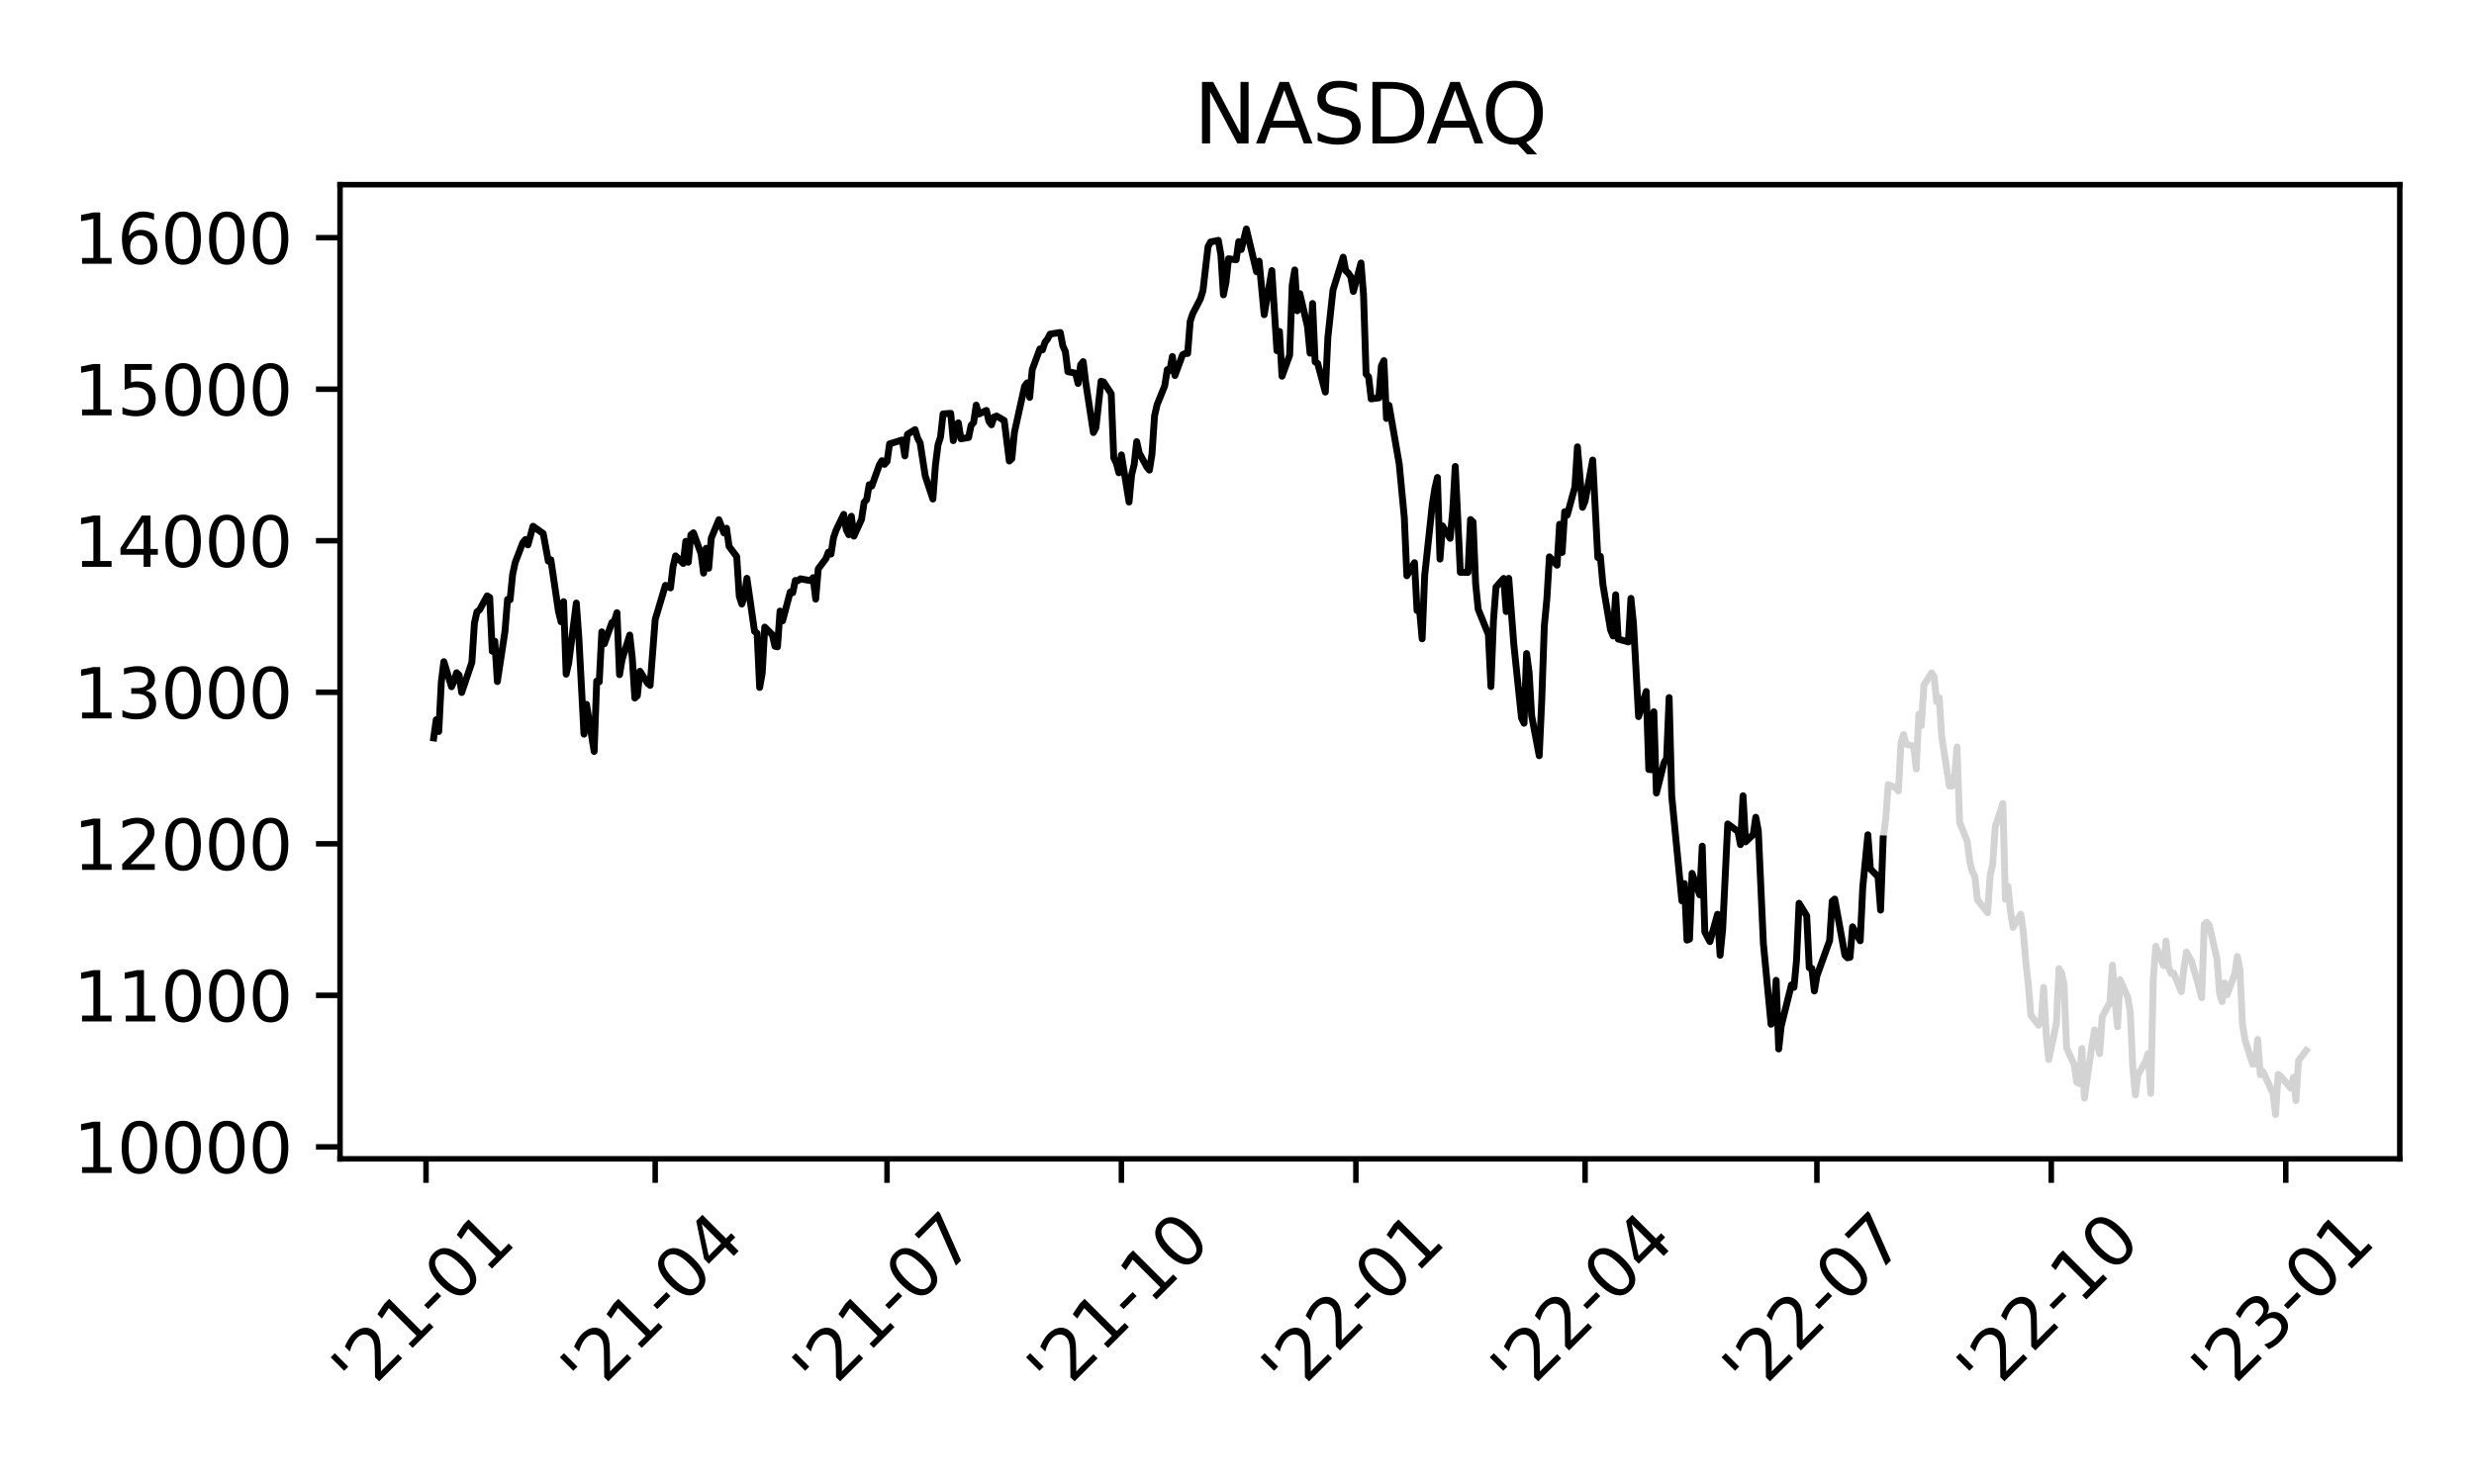 <?xml version="1.0" encoding="utf-8" standalone="no"?>
<!DOCTYPE svg PUBLIC "-//W3C//DTD SVG 1.1//EN"
  "http://www.w3.org/Graphics/SVG/1.1/DTD/svg11.dtd">
<svg xmlns:xlink="http://www.w3.org/1999/xlink" width="360pt" height="216pt" viewBox="0 0 360 216" xmlns="http://www.w3.org/2000/svg" version="1.1">
 <defs>
  <style type="text/css">*{stroke-linejoin: round; stroke-linecap: butt}</style>
 </defs>
 <g id="figure_1">
  <g id="patch_1">
   <path d="M 0 216 
L 360 216 
L 360 0 
L 0 0 
z
" style="fill: #ffffff"/>
  </g>
  <g id="axes_1">
   <g id="patch_2">
    <path d="M 49.48 168.671 
L 349.2 168.671 
L 349.2 26.88 
L 49.48 26.88 
z
" style="fill: #ffffff"/>
   </g>
   <g id="matplotlib.axis_1">
    <g id="xtick_1">
     <g id="line2d_1">
      <defs>
       <path id="m715c01bf07" d="M 0 0 
L 0 3.5 
" style="stroke: #000000; stroke-width: 0.8"/>
      </defs>
      <g>
       <use xlink:href="#m715c01bf07" x="61.992" y="168.671" style="stroke: #000000; stroke-width: 0.8"/>
      </g>
     </g>
     <g id="text_1">
      <!-- '21-01 -->
      <g transform="translate(52.697 203.535) rotate(-45) scale(0.1 -0.1)">
       <defs>
        <path id="DejaVuSans-27" d="M 1147 4666 
L 1147 2931 
L 616 2931 
L 616 4666 
L 1147 4666 
z
" transform="scale(0.016)"/>
        <path id="DejaVuSans-32" d="M 1228 531 
L 3431 531 
L 3431 0 
L 469 0 
L 469 531 
Q 828 903 1448 1529 
Q 2069 2156 2228 2338 
Q 2531 2678 2651 2914 
Q 2772 3150 2772 3378 
Q 2772 3750 2511 3984 
Q 2250 4219 1831 4219 
Q 1534 4219 1204 4116 
Q 875 4013 500 3803 
L 500 4441 
Q 881 4594 1212 4672 
Q 1544 4750 1819 4750 
Q 2544 4750 2975 4387 
Q 3406 4025 3406 3419 
Q 3406 3131 3298 2873 
Q 3191 2616 2906 2266 
Q 2828 2175 2409 1742 
Q 1991 1309 1228 531 
z
" transform="scale(0.016)"/>
        <path id="DejaVuSans-31" d="M 794 531 
L 1825 531 
L 1825 4091 
L 703 3866 
L 703 4441 
L 1819 4666 
L 2450 4666 
L 2450 531 
L 3481 531 
L 3481 0 
L 794 0 
L 794 531 
z
" transform="scale(0.016)"/>
        <path id="DejaVuSans-2d" d="M 313 2009 
L 1997 2009 
L 1997 1497 
L 313 1497 
L 313 2009 
z
" transform="scale(0.016)"/>
        <path id="DejaVuSans-30" d="M 2034 4250 
Q 1547 4250 1301 3770 
Q 1056 3291 1056 2328 
Q 1056 1369 1301 889 
Q 1547 409 2034 409 
Q 2525 409 2770 889 
Q 3016 1369 3016 2328 
Q 3016 3291 2770 3770 
Q 2525 4250 2034 4250 
z
M 2034 4750 
Q 2819 4750 3233 4129 
Q 3647 3509 3647 2328 
Q 3647 1150 3233 529 
Q 2819 -91 2034 -91 
Q 1250 -91 836 529 
Q 422 1150 422 2328 
Q 422 3509 836 4129 
Q 1250 4750 2034 4750 
z
" transform="scale(0.016)"/>
       </defs>
       <use xlink:href="#DejaVuSans-27"/>
       <use xlink:href="#DejaVuSans-32" x="27.49"/>
       <use xlink:href="#DejaVuSans-31" x="91.113"/>
       <use xlink:href="#DejaVuSans-2d" x="154.736"/>
       <use xlink:href="#DejaVuSans-30" x="190.82"/>
       <use xlink:href="#DejaVuSans-31" x="254.443"/>
      </g>
     </g>
    </g>
    <g id="xtick_2">
     <g id="line2d_2">
      <g>
       <use xlink:href="#m715c01bf07" x="95.34" y="168.671" style="stroke: #000000; stroke-width: 0.8"/>
      </g>
     </g>
     <g id="text_2">
      <!-- '21-04 -->
      <g transform="translate(86.046 203.535) rotate(-45) scale(0.1 -0.1)">
       <defs>
        <path id="DejaVuSans-34" d="M 2419 4116 
L 825 1625 
L 2419 1625 
L 2419 4116 
z
M 2253 4666 
L 3047 4666 
L 3047 1625 
L 3713 1625 
L 3713 1100 
L 3047 1100 
L 3047 0 
L 2419 0 
L 2419 1100 
L 313 1100 
L 313 1709 
L 2253 4666 
z
" transform="scale(0.016)"/>
       </defs>
       <use xlink:href="#DejaVuSans-27"/>
       <use xlink:href="#DejaVuSans-32" x="27.49"/>
       <use xlink:href="#DejaVuSans-31" x="91.113"/>
       <use xlink:href="#DejaVuSans-2d" x="154.736"/>
       <use xlink:href="#DejaVuSans-30" x="190.82"/>
       <use xlink:href="#DejaVuSans-34" x="254.443"/>
      </g>
     </g>
    </g>
    <g id="xtick_3">
     <g id="line2d_3">
      <g>
       <use xlink:href="#m715c01bf07" x="129.075" y="168.671" style="stroke: #000000; stroke-width: 0.8"/>
      </g>
     </g>
     <g id="text_3">
      <!-- '21-07 -->
      <g transform="translate(119.781 203.535) rotate(-45) scale(0.1 -0.1)">
       <defs>
        <path id="DejaVuSans-37" d="M 525 4666 
L 3525 4666 
L 3525 4397 
L 1831 0 
L 1172 0 
L 2766 4134 
L 525 4134 
L 525 4666 
z
" transform="scale(0.016)"/>
       </defs>
       <use xlink:href="#DejaVuSans-27"/>
       <use xlink:href="#DejaVuSans-32" x="27.49"/>
       <use xlink:href="#DejaVuSans-31" x="91.113"/>
       <use xlink:href="#DejaVuSans-2d" x="154.736"/>
       <use xlink:href="#DejaVuSans-30" x="190.82"/>
       <use xlink:href="#DejaVuSans-37" x="254.443"/>
      </g>
     </g>
    </g>
    <g id="xtick_4">
     <g id="line2d_4">
      <g>
       <use xlink:href="#m715c01bf07" x="163.18" y="168.671" style="stroke: #000000; stroke-width: 0.8"/>
      </g>
     </g>
     <g id="text_4">
      <!-- '21-10 -->
      <g transform="translate(153.886 203.535) rotate(-45) scale(0.1 -0.1)">
       <use xlink:href="#DejaVuSans-27"/>
       <use xlink:href="#DejaVuSans-32" x="27.49"/>
       <use xlink:href="#DejaVuSans-31" x="91.113"/>
       <use xlink:href="#DejaVuSans-2d" x="154.736"/>
       <use xlink:href="#DejaVuSans-31" x="190.82"/>
       <use xlink:href="#DejaVuSans-30" x="254.443"/>
      </g>
     </g>
    </g>
    <g id="xtick_5">
     <g id="line2d_5">
      <g>
       <use xlink:href="#m715c01bf07" x="197.301" y="168.671" style="stroke: #000000; stroke-width: 0.8"/>
      </g>
     </g>
     <g id="text_5">
      <!-- '22-01 -->
      <g transform="translate(188.007 203.535) rotate(-45) scale(0.1 -0.1)">
       <use xlink:href="#DejaVuSans-27"/>
       <use xlink:href="#DejaVuSans-32" x="27.49"/>
       <use xlink:href="#DejaVuSans-32" x="91.113"/>
       <use xlink:href="#DejaVuSans-2d" x="154.736"/>
       <use xlink:href="#DejaVuSans-30" x="190.82"/>
       <use xlink:href="#DejaVuSans-31" x="254.443"/>
      </g>
     </g>
    </g>
    <g id="xtick_6">
     <g id="line2d_6">
      <g>
       <use xlink:href="#m715c01bf07" x="230.65" y="168.671" style="stroke: #000000; stroke-width: 0.8"/>
      </g>
     </g>
     <g id="text_6">
      <!-- '22-04 -->
      <g transform="translate(221.356 203.535) rotate(-45) scale(0.1 -0.1)">
       <use xlink:href="#DejaVuSans-27"/>
       <use xlink:href="#DejaVuSans-32" x="27.49"/>
       <use xlink:href="#DejaVuSans-32" x="91.113"/>
       <use xlink:href="#DejaVuSans-2d" x="154.736"/>
       <use xlink:href="#DejaVuSans-30" x="190.82"/>
       <use xlink:href="#DejaVuSans-34" x="254.443"/>
      </g>
     </g>
    </g>
    <g id="xtick_7">
     <g id="line2d_7">
      <g>
       <use xlink:href="#m715c01bf07" x="264.384" y="168.671" style="stroke: #000000; stroke-width: 0.8"/>
      </g>
     </g>
     <g id="text_7">
      <!-- '22-07 -->
      <g transform="translate(255.09 203.535) rotate(-45) scale(0.1 -0.1)">
       <use xlink:href="#DejaVuSans-27"/>
       <use xlink:href="#DejaVuSans-32" x="27.49"/>
       <use xlink:href="#DejaVuSans-32" x="91.113"/>
       <use xlink:href="#DejaVuSans-2d" x="154.736"/>
       <use xlink:href="#DejaVuSans-30" x="190.82"/>
       <use xlink:href="#DejaVuSans-37" x="254.443"/>
      </g>
     </g>
    </g>
    <g id="xtick_8">
     <g id="line2d_8">
      <g>
       <use xlink:href="#m715c01bf07" x="298.49" y="168.671" style="stroke: #000000; stroke-width: 0.8"/>
      </g>
     </g>
     <g id="text_8">
      <!-- '22-10 -->
      <g transform="translate(289.196 203.535) rotate(-45) scale(0.1 -0.1)">
       <use xlink:href="#DejaVuSans-27"/>
       <use xlink:href="#DejaVuSans-32" x="27.49"/>
       <use xlink:href="#DejaVuSans-32" x="91.113"/>
       <use xlink:href="#DejaVuSans-2d" x="154.736"/>
       <use xlink:href="#DejaVuSans-31" x="190.82"/>
       <use xlink:href="#DejaVuSans-30" x="254.443"/>
      </g>
     </g>
    </g>
    <g id="xtick_9">
     <g id="line2d_9">
      <g>
       <use xlink:href="#m715c01bf07" x="332.611" y="168.671" style="stroke: #000000; stroke-width: 0.8"/>
      </g>
     </g>
     <g id="text_9">
      <!-- '23-01 -->
      <g transform="translate(323.317 203.535) rotate(-45) scale(0.1 -0.1)">
       <defs>
        <path id="DejaVuSans-33" d="M 2597 2516 
Q 3050 2419 3304 2112 
Q 3559 1806 3559 1356 
Q 3559 666 3084 287 
Q 2609 -91 1734 -91 
Q 1441 -91 1130 -33 
Q 819 25 488 141 
L 488 750 
Q 750 597 1062 519 
Q 1375 441 1716 441 
Q 2309 441 2620 675 
Q 2931 909 2931 1356 
Q 2931 1769 2642 2001 
Q 2353 2234 1838 2234 
L 1294 2234 
L 1294 2753 
L 1863 2753 
Q 2328 2753 2575 2939 
Q 2822 3125 2822 3475 
Q 2822 3834 2567 4026 
Q 2313 4219 1838 4219 
Q 1578 4219 1281 4162 
Q 984 4106 628 3988 
L 628 4550 
Q 988 4650 1302 4700 
Q 1616 4750 1894 4750 
Q 2613 4750 3031 4423 
Q 3450 4097 3450 3541 
Q 3450 3153 3228 2886 
Q 3006 2619 2597 2516 
z
" transform="scale(0.016)"/>
       </defs>
       <use xlink:href="#DejaVuSans-27"/>
       <use xlink:href="#DejaVuSans-32" x="27.49"/>
       <use xlink:href="#DejaVuSans-33" x="91.113"/>
       <use xlink:href="#DejaVuSans-2d" x="154.736"/>
       <use xlink:href="#DejaVuSans-30" x="190.82"/>
       <use xlink:href="#DejaVuSans-31" x="254.443"/>
      </g>
     </g>
    </g>
   </g>
   <g id="matplotlib.axis_2">
    <g id="ytick_1">
     <g id="line2d_10">
      <defs>
       <path id="m16ef7dfd2d" d="M 0 0 
L -3.5 0 
" style="stroke: #000000; stroke-width: 0.8"/>
      </defs>
      <g>
       <use xlink:href="#m16ef7dfd2d" x="49.48" y="166.931" style="stroke: #000000; stroke-width: 0.8"/>
      </g>
     </g>
     <g id="text_10">
      <!-- 10000 -->
      <g transform="translate(10.668 170.73) scale(0.1 -0.1)">
       <use xlink:href="#DejaVuSans-31"/>
       <use xlink:href="#DejaVuSans-30" x="63.623"/>
       <use xlink:href="#DejaVuSans-30" x="127.246"/>
       <use xlink:href="#DejaVuSans-30" x="190.869"/>
       <use xlink:href="#DejaVuSans-30" x="254.492"/>
      </g>
     </g>
    </g>
    <g id="ytick_2">
     <g id="line2d_11">
      <g>
       <use xlink:href="#m16ef7dfd2d" x="49.48" y="144.874" style="stroke: #000000; stroke-width: 0.8"/>
      </g>
     </g>
     <g id="text_11">
      <!-- 11000 -->
      <g transform="translate(10.668 148.673) scale(0.1 -0.1)">
       <use xlink:href="#DejaVuSans-31"/>
       <use xlink:href="#DejaVuSans-31" x="63.623"/>
       <use xlink:href="#DejaVuSans-30" x="127.246"/>
       <use xlink:href="#DejaVuSans-30" x="190.869"/>
       <use xlink:href="#DejaVuSans-30" x="254.492"/>
      </g>
     </g>
    </g>
    <g id="ytick_3">
     <g id="line2d_12">
      <g>
       <use xlink:href="#m16ef7dfd2d" x="49.48" y="122.818" style="stroke: #000000; stroke-width: 0.8"/>
      </g>
     </g>
     <g id="text_12">
      <!-- 12000 -->
      <g transform="translate(10.668 126.617) scale(0.1 -0.1)">
       <use xlink:href="#DejaVuSans-31"/>
       <use xlink:href="#DejaVuSans-32" x="63.623"/>
       <use xlink:href="#DejaVuSans-30" x="127.246"/>
       <use xlink:href="#DejaVuSans-30" x="190.869"/>
       <use xlink:href="#DejaVuSans-30" x="254.492"/>
      </g>
     </g>
    </g>
    <g id="ytick_4">
     <g id="line2d_13">
      <g>
       <use xlink:href="#m16ef7dfd2d" x="49.48" y="100.761" style="stroke: #000000; stroke-width: 0.8"/>
      </g>
     </g>
     <g id="text_13">
      <!-- 13000 -->
      <g transform="translate(10.668 104.561) scale(0.1 -0.1)">
       <use xlink:href="#DejaVuSans-31"/>
       <use xlink:href="#DejaVuSans-33" x="63.623"/>
       <use xlink:href="#DejaVuSans-30" x="127.246"/>
       <use xlink:href="#DejaVuSans-30" x="190.869"/>
       <use xlink:href="#DejaVuSans-30" x="254.492"/>
      </g>
     </g>
    </g>
    <g id="ytick_5">
     <g id="line2d_14">
      <g>
       <use xlink:href="#m16ef7dfd2d" x="49.48" y="78.705" style="stroke: #000000; stroke-width: 0.8"/>
      </g>
     </g>
     <g id="text_14">
      <!-- 14000 -->
      <g transform="translate(10.668 82.504) scale(0.1 -0.1)">
       <use xlink:href="#DejaVuSans-31"/>
       <use xlink:href="#DejaVuSans-34" x="63.623"/>
       <use xlink:href="#DejaVuSans-30" x="127.246"/>
       <use xlink:href="#DejaVuSans-30" x="190.869"/>
       <use xlink:href="#DejaVuSans-30" x="254.492"/>
      </g>
     </g>
    </g>
    <g id="ytick_6">
     <g id="line2d_15">
      <g>
       <use xlink:href="#m16ef7dfd2d" x="49.48" y="56.648" style="stroke: #000000; stroke-width: 0.8"/>
      </g>
     </g>
     <g id="text_15">
      <!-- 15000 -->
      <g transform="translate(10.668 60.448) scale(0.1 -0.1)">
       <defs>
        <path id="DejaVuSans-35" d="M 691 4666 
L 3169 4666 
L 3169 4134 
L 1269 4134 
L 1269 2991 
Q 1406 3038 1543 3061 
Q 1681 3084 1819 3084 
Q 2600 3084 3056 2656 
Q 3513 2228 3513 1497 
Q 3513 744 3044 326 
Q 2575 -91 1722 -91 
Q 1428 -91 1123 -41 
Q 819 9 494 109 
L 494 744 
Q 775 591 1075 516 
Q 1375 441 1709 441 
Q 2250 441 2565 725 
Q 2881 1009 2881 1497 
Q 2881 1984 2565 2268 
Q 2250 2553 1709 2553 
Q 1456 2553 1204 2497 
Q 953 2441 691 2322 
L 691 4666 
z
" transform="scale(0.016)"/>
       </defs>
       <use xlink:href="#DejaVuSans-31"/>
       <use xlink:href="#DejaVuSans-35" x="63.623"/>
       <use xlink:href="#DejaVuSans-30" x="127.246"/>
       <use xlink:href="#DejaVuSans-30" x="190.869"/>
       <use xlink:href="#DejaVuSans-30" x="254.492"/>
      </g>
     </g>
    </g>
    <g id="ytick_7">
     <g id="line2d_16">
      <g>
       <use xlink:href="#m16ef7dfd2d" x="49.48" y="34.592" style="stroke: #000000; stroke-width: 0.8"/>
      </g>
     </g>
     <g id="text_16">
      <!-- 16000 -->
      <g transform="translate(10.668 38.391) scale(0.1 -0.1)">
       <defs>
        <path id="DejaVuSans-36" d="M 2113 2584 
Q 1688 2584 1439 2293 
Q 1191 2003 1191 1497 
Q 1191 994 1439 701 
Q 1688 409 2113 409 
Q 2538 409 2786 701 
Q 3034 994 3034 1497 
Q 3034 2003 2786 2293 
Q 2538 2584 2113 2584 
z
M 3366 4563 
L 3366 3988 
Q 3128 4100 2886 4159 
Q 2644 4219 2406 4219 
Q 1781 4219 1451 3797 
Q 1122 3375 1075 2522 
Q 1259 2794 1537 2939 
Q 1816 3084 2150 3084 
Q 2853 3084 3261 2657 
Q 3669 2231 3669 1497 
Q 3669 778 3244 343 
Q 2819 -91 2113 -91 
Q 1303 -91 875 529 
Q 447 1150 447 2328 
Q 447 3434 972 4092 
Q 1497 4750 2381 4750 
Q 2619 4750 2861 4703 
Q 3103 4656 3366 4563 
z
" transform="scale(0.016)"/>
       </defs>
       <use xlink:href="#DejaVuSans-31"/>
       <use xlink:href="#DejaVuSans-36" x="63.623"/>
       <use xlink:href="#DejaVuSans-30" x="127.246"/>
       <use xlink:href="#DejaVuSans-30" x="190.869"/>
       <use xlink:href="#DejaVuSans-30" x="254.492"/>
      </g>
     </g>
    </g>
   </g>
   <g id="line2d_17">
    <path d="M 274.023 122.103 
L 274.394 119.232 
L 274.764 114.2 
L 275.876 114.679 
L 276.247 115.125 
L 276.618 108.08 
L 276.989 106.924 
L 277.359 108.315 
L 278.471 108.603 
L 278.842 111.923 
L 279.213 103.964 
L 279.584 105.616 
L 279.954 99.72 
L 281.066 97.937 
L 281.437 98.499 
L 281.808 102.126 
L 282.179 101.526 
L 282.549 107.263 
L 283.661 114.402 
L 284.032 114.408 
L 284.403 113.3 
L 284.773 108.718 
L 285.144 119.692 
L 286.256 122.428 
L 286.627 125.395 
L 286.998 126.872 
L 287.368 127.557 
L 287.739 130.96 
L 289.222 132.855 
L 289.593 127.408 
L 289.963 125.859 
L 290.334 120.341 
L 291.446 116.942 
L 291.817 130.9 
L 292.188 129.001 
L 292.558 132.691 
L 292.929 134.984 
L 294.041 133.074 
L 294.412 135.499 
L 294.783 140.018 
L 295.153 143.401 
L 295.524 147.787 
L 296.636 149.221 
L 297.007 148.635 
L 297.378 143.735 
L 297.748 150.664 
L 298.119 154.234 
L 299.231 148.945 
L 299.602 140.983 
L 299.973 141.596 
L 300.343 143.257 
L 300.714 152.541 
L 301.826 154.974 
L 302.197 157.53 
L 302.568 157.731 
L 302.938 152.613 
L 303.309 159.842 
L 304.421 152.025 
L 304.792 149.894 
L 305.163 151.921 
L 305.533 153.369 
L 305.904 147.968 
L 307.016 145.919 
L 307.387 140.482 
L 307.758 145.514 
L 308.128 149.447 
L 308.499 142.614 
L 309.611 145.136 
L 309.982 147.282 
L 310.353 155.355 
L 310.723 159.367 
L 311.094 156.448 
L 312.222 154.479 
L 312.592 153.339 
L 312.963 159.141 
L 313.334 142.356 
L 313.704 137.743 
L 314.817 140.546 
L 315.187 136.969 
L 315.558 140.823 
L 315.929 141.677 
L 316.299 141.653 
L 317.412 144.334 
L 317.782 141.027 
L 318.153 138.581 
L 318.894 139.881 
L 320.006 143.782 
L 320.377 145.232 
L 320.748 134.552 
L 321.119 134.233 
L 321.489 134.695 
L 322.601 139.582 
L 322.972 144.546 
L 323.343 145.788 
L 323.714 143.066 
L 324.084 144.772 
L 325.196 141.704 
L 325.567 139.21 
L 325.938 141.105 
L 326.309 149.053 
L 326.679 151.372 
L 327.791 154.887 
L 328.162 154.863 
L 328.533 151.284 
L 328.904 156.429 
L 329.274 155.95 
L 330.757 159.14 
L 331.128 162.226 
L 331.499 156.386 
L 331.869 156.642 
L 333.352 158.395 
L 333.723 156.812 
L 334.094 160.198 
L 334.464 154.374 
L 335.576 152.91 
" clip-path="url(#p1f5ccac26c)" style="fill: none; stroke: #d3d3d3; stroke-linecap: square"/>
   </g>
   <g id="line2d_18">
    <path d="M 63.104 107.412 
L 63.474 104.754 
L 63.845 106.479 
L 64.216 99.273 
L 64.586 96.306 
L 65.699 99.958 
L 66.069 99.164 
L 66.44 97.917 
L 66.811 98.277 
L 67.181 100.794 
L 68.664 96.412 
L 69.035 90.676 
L 69.406 89.051 
L 69.776 88.783 
L 70.889 86.734 
L 71.259 86.953 
L 71.63 94.793 
L 72.001 93.325 
L 72.371 99.202 
L 73.484 91.864 
L 73.854 87.246 
L 74.225 87.295 
L 74.596 83.607 
L 74.966 81.874 
L 76.079 78.977 
L 76.449 78.535 
L 76.82 79.311 
L 77.561 76.599 
L 79.044 77.657 
L 79.786 81.675 
L 80.156 81.474 
L 81.268 89.004 
L 81.639 90.501 
L 82.01 87.572 
L 82.381 98.127 
L 82.751 96.519 
L 83.863 87.774 
L 84.234 92.848 
L 84.976 106.861 
L 85.346 102.522 
L 86.458 109.382 
L 86.829 99.133 
L 87.2 99.243 
L 87.571 91.968 
L 87.941 93.706 
L 89.038 90.622 
L 89.409 90.36 
L 89.779 89.177 
L 90.15 98.199 
L 90.521 96.014 
L 91.633 92.434 
L 92.004 95.739 
L 92.374 101.602 
L 92.745 101.254 
L 93.116 97.701 
L 94.228 99.446 
L 94.599 99.76 
L 95.34 90.172 
L 96.823 85.198 
L 97.564 85.568 
L 97.935 82.47 
L 98.306 80.906 
L 99.418 82.013 
L 99.789 78.791 
L 100.159 81.84 
L 100.53 77.85 
L 100.901 77.55 
L 102.013 80.585 
L 102.384 83.419 
L 102.754 79.803 
L 103.125 82.71 
L 103.496 78.334 
L 104.608 75.644 
L 105.349 77.579 
L 105.72 76.884 
L 106.091 79.528 
L 107.203 81.018 
L 107.574 86.789 
L 107.944 87.915 
L 108.315 86.803 
L 108.686 84.17 
L 109.798 91.898 
L 110.169 92.172 
L 110.539 100.063 
L 110.91 98.004 
L 111.281 91.277 
L 112.393 92.401 
L 112.763 94.064 
L 113.134 94.15 
L 113.505 88.945 
L 113.876 90.373 
L 114.988 86.178 
L 115.358 86.266 
L 115.729 84.484 
L 116.1 84.522 
L 116.471 84.247 
L 117.953 84.517 
L 118.324 84.079 
L 118.695 87.207 
L 119.066 82.797 
L 120.178 81.314 
L 120.548 80.361 
L 120.919 80.651 
L 121.29 78.256 
L 121.661 77.174 
L 122.773 74.864 
L 123.143 77.098 
L 123.514 77.83 
L 123.885 75.146 
L 124.256 78.035 
L 125.368 75.584 
L 125.738 73.119 
L 126.109 72.711 
L 126.48 70.55 
L 126.851 70.756 
L 127.963 67.665 
L 128.333 67.052 
L 128.704 67.59 
L 129.075 67.183 
L 129.445 64.604 
L 131.299 64.036 
L 131.67 66.358 
L 132.04 63.223 
L 133.153 62.532 
L 133.523 63.758 
L 133.894 64.48 
L 134.635 69.281 
L 135.748 72.64 
L 136.118 67.701 
L 136.489 64.766 
L 136.86 63.605 
L 137.23 60.244 
L 138.343 60.162 
L 138.713 64.135 
L 139.084 61.885 
L 139.455 61.539 
L 139.825 63.868 
L 140.938 63.683 
L 141.308 61.914 
L 141.679 61.489 
L 142.05 58.962 
L 142.42 60.271 
L 143.533 59.732 
L 143.903 61.322 
L 144.274 61.829 
L 144.645 60.701 
L 145.015 60.555 
L 146.127 61.197 
L 146.869 67.105 
L 147.24 66.755 
L 147.61 62.942 
L 149.093 56.212 
L 149.464 55.725 
L 149.835 57.844 
L 150.205 53.792 
L 151.317 50.784 
L 151.688 50.931 
L 152.059 49.825 
L 152.43 49.344 
L 152.8 48.63 
L 154.283 48.392 
L 154.654 50.326 
L 155.025 51.173 
L 155.395 54.101 
L 156.507 54.32 
L 156.878 55.816 
L 157.249 53.086 
L 157.62 52.636 
L 157.99 55.679 
L 159.102 62.959 
L 159.473 62.242 
L 160.215 55.496 
L 160.585 55.596 
L 161.697 57.311 
L 162.068 66.647 
L 162.439 67.402 
L 162.81 68.811 
L 163.18 66.205 
L 164.292 73.07 
L 164.663 69.136 
L 165.034 67.635 
L 165.404 64.28 
L 165.775 65.922 
L 166.887 67.981 
L 167.258 68.428 
L 167.629 66.097 
L 167.999 60.543 
L 168.37 58.913 
L 169.482 56.167 
L 169.853 53.801 
L 170.224 53.965 
L 170.594 51.891 
L 170.965 54.659 
L 172.077 51.648 
L 172.448 51.449 
L 172.819 51.447 
L 173.189 46.764 
L 173.56 45.656 
L 174.672 43.505 
L 175.043 42.321 
L 175.784 35.909 
L 176.155 35.219 
L 177.283 34.981 
L 177.653 37.095 
L 178.024 42.914 
L 178.395 41.115 
L 178.766 37.659 
L 179.878 37.816 
L 180.248 35.169 
L 180.619 36.322 
L 181.361 33.325 
L 182.843 39.552 
L 183.214 38.006 
L 183.955 45.804 
L 185.068 39.382 
L 185.809 51.045 
L 186.18 48.238 
L 186.55 54.763 
L 187.663 51.682 
L 188.033 41.497 
L 188.404 39.29 
L 188.775 45.237 
L 189.145 42.74 
L 190.258 47.533 
L 190.628 51.407 
L 190.999 44.174 
L 191.37 52.669 
L 191.74 52.906 
L 192.853 57.069 
L 193.223 49.125 
L 193.965 42.237 
L 195.448 37.432 
L 195.818 39.406 
L 196.189 39.748 
L 196.56 40.292 
L 196.93 42.423 
L 198.043 38.28 
L 198.413 42.913 
L 198.784 54.439 
L 199.155 54.865 
L 199.525 58.062 
L 200.637 57.909 
L 201.008 53.264 
L 201.379 52.493 
L 201.75 60.91 
L 202.12 58.992 
L 203.603 67.524 
L 204.345 75.308 
L 204.715 83.802 
L 205.827 81.9 
L 206.198 88.866 
L 206.569 88.804 
L 206.94 92.98 
L 207.31 83.765 
L 208.422 73.414 
L 208.793 71.073 
L 209.164 69.495 
L 209.535 81.378 
L 209.905 76.543 
L 211.017 78.359 
L 211.388 74.416 
L 211.759 67.889 
L 212.5 83.311 
L 213.612 83.316 
L 213.983 75.622 
L 214.354 75.968 
L 214.725 84.953 
L 215.095 88.673 
L 216.578 92.346 
L 216.949 99.934 
L 217.319 90.316 
L 217.69 85.44 
L 218.802 84.188 
L 219.173 89.017 
L 219.544 84.174 
L 220.285 93.848 
L 221.397 104.49 
L 221.768 105.271 
L 222.139 95.125 
L 222.509 97.895 
L 222.88 104.206 
L 223.977 109.998 
L 224.348 101.895 
L 224.718 91.133 
L 225.089 87.201 
L 225.46 81.046 
L 226.572 82.268 
L 226.943 76.305 
L 227.313 80.412 
L 227.684 74.474 
L 228.055 74.971 
L 229.167 70.877 
L 229.538 65.038 
L 230.279 73.841 
L 230.65 72.937 
L 231.762 66.959 
L 232.503 81.157 
L 232.874 80.97 
L 233.245 85.079 
L 234.357 91.675 
L 234.727 92.566 
L 235.098 86.566 
L 235.469 93.018 
L 236.952 93.431 
L 237.322 87.094 
L 237.693 90.768 
L 238.435 104.306 
L 239.547 100.654 
L 239.917 111.994 
L 240.288 112.034 
L 240.659 103.595 
L 241.03 115.437 
L 242.142 110.995 
L 242.512 110.383 
L 242.883 101.536 
L 243.254 115.811 
L 244.737 131.127 
L 245.107 128.604 
L 245.478 136.84 
L 245.849 136.692 
L 246.22 127.119 
L 247.332 130.255 
L 247.702 123.159 
L 248.073 135.651 
L 248.814 137.052 
L 249.927 133.068 
L 250.297 139.041 
L 250.668 135.285 
L 251.409 119.925 
L 252.892 121.023 
L 253.263 122.94 
L 253.634 115.828 
L 254.004 122.537 
L 255.117 121.464 
L 255.487 118.953 
L 255.858 120.915 
L 256.599 137.375 
L 257.712 149.082 
L 258.082 148.66 
L 258.453 142.687 
L 258.824 152.68 
L 259.194 149.322 
L 260.677 143.346 
L 261.048 143.703 
L 261.419 139.753 
L 261.789 131.472 
L 262.902 133.304 
L 263.272 140.87 
L 263.643 140.951 
L 264.014 144.24 
L 264.384 142.054 
L 266.238 136.893 
L 266.609 131.169 
L 266.979 130.861 
L 268.462 139.035 
L 268.833 139.413 
L 269.204 139.334 
L 269.574 134.895 
L 270.686 136.933 
L 271.057 129.145 
L 271.799 121.503 
L 272.169 126.477 
L 273.281 127.611 
L 273.652 132.466 
L 274.023 122.103 
L 274.023 122.103 
" clip-path="url(#p1f5ccac26c)" style="fill: none; stroke: #000000; stroke-linecap: square"/>
   </g>
   <g id="patch_3">
    <path d="M 49.48 168.671 
L 49.48 26.88 
" style="fill: none; stroke: #000000; stroke-width: 0.8; stroke-linejoin: miter; stroke-linecap: square"/>
   </g>
   <g id="patch_4">
    <path d="M 349.2 168.671 
L 349.2 26.88 
" style="fill: none; stroke: #000000; stroke-width: 0.8; stroke-linejoin: miter; stroke-linecap: square"/>
   </g>
   <g id="patch_5">
    <path d="M 49.48 168.671 
L 349.2 168.671 
" style="fill: none; stroke: #000000; stroke-width: 0.8; stroke-linejoin: miter; stroke-linecap: square"/>
   </g>
   <g id="patch_6">
    <path d="M 49.48 26.88 
L 349.2 26.88 
" style="fill: none; stroke: #000000; stroke-width: 0.8; stroke-linejoin: miter; stroke-linecap: square"/>
   </g>
   <g id="text_17">
    <!-- NASDAQ -->
    <g transform="translate(173.7 20.88) scale(0.12 -0.12)">
     <defs>
      <path id="DejaVuSans-4e" d="M 628 4666 
L 1478 4666 
L 3547 763 
L 3547 4666 
L 4159 4666 
L 4159 0 
L 3309 0 
L 1241 3903 
L 1241 0 
L 628 0 
L 628 4666 
z
" transform="scale(0.016)"/>
      <path id="DejaVuSans-41" d="M 2188 4044 
L 1331 1722 
L 3047 1722 
L 2188 4044 
z
M 1831 4666 
L 2547 4666 
L 4325 0 
L 3669 0 
L 3244 1197 
L 1141 1197 
L 716 0 
L 50 0 
L 1831 4666 
z
" transform="scale(0.016)"/>
      <path id="DejaVuSans-53" d="M 3425 4513 
L 3425 3897 
Q 3066 4069 2747 4153 
Q 2428 4238 2131 4238 
Q 1616 4238 1336 4038 
Q 1056 3838 1056 3469 
Q 1056 3159 1242 3001 
Q 1428 2844 1947 2747 
L 2328 2669 
Q 3034 2534 3370 2195 
Q 3706 1856 3706 1288 
Q 3706 609 3251 259 
Q 2797 -91 1919 -91 
Q 1588 -91 1214 -16 
Q 841 59 441 206 
L 441 856 
Q 825 641 1194 531 
Q 1563 422 1919 422 
Q 2459 422 2753 634 
Q 3047 847 3047 1241 
Q 3047 1584 2836 1778 
Q 2625 1972 2144 2069 
L 1759 2144 
Q 1053 2284 737 2584 
Q 422 2884 422 3419 
Q 422 4038 858 4394 
Q 1294 4750 2059 4750 
Q 2388 4750 2728 4690 
Q 3069 4631 3425 4513 
z
" transform="scale(0.016)"/>
      <path id="DejaVuSans-44" d="M 1259 4147 
L 1259 519 
L 2022 519 
Q 2988 519 3436 956 
Q 3884 1394 3884 2338 
Q 3884 3275 3436 3711 
Q 2988 4147 2022 4147 
L 1259 4147 
z
M 628 4666 
L 1925 4666 
Q 3281 4666 3915 4102 
Q 4550 3538 4550 2338 
Q 4550 1131 3912 565 
Q 3275 0 1925 0 
L 628 0 
L 628 4666 
z
" transform="scale(0.016)"/>
      <path id="DejaVuSans-51" d="M 2522 4238 
Q 1834 4238 1429 3725 
Q 1025 3213 1025 2328 
Q 1025 1447 1429 934 
Q 1834 422 2522 422 
Q 3209 422 3611 934 
Q 4013 1447 4013 2328 
Q 4013 3213 3611 3725 
Q 3209 4238 2522 4238 
z
M 3406 84 
L 4238 -825 
L 3475 -825 
L 2784 -78 
Q 2681 -84 2626 -87 
Q 2572 -91 2522 -91 
Q 1538 -91 948 567 
Q 359 1225 359 2328 
Q 359 3434 948 4092 
Q 1538 4750 2522 4750 
Q 3503 4750 4090 4092 
Q 4678 3434 4678 2328 
Q 4678 1516 4351 937 
Q 4025 359 3406 84 
z
" transform="scale(0.016)"/>
     </defs>
     <use xlink:href="#DejaVuSans-4e"/>
     <use xlink:href="#DejaVuSans-41" x="74.805"/>
     <use xlink:href="#DejaVuSans-53" x="143.213"/>
     <use xlink:href="#DejaVuSans-44" x="206.689"/>
     <use xlink:href="#DejaVuSans-41" x="281.941"/>
     <use xlink:href="#DejaVuSans-51" x="348.6"/>
    </g>
   </g>
  </g>
 </g>
 <defs>
  <clipPath id="p1f5ccac26c">
   <rect x="49.48" y="26.88" width="299.72" height="141.791"/>
  </clipPath>
 </defs>
</svg>
